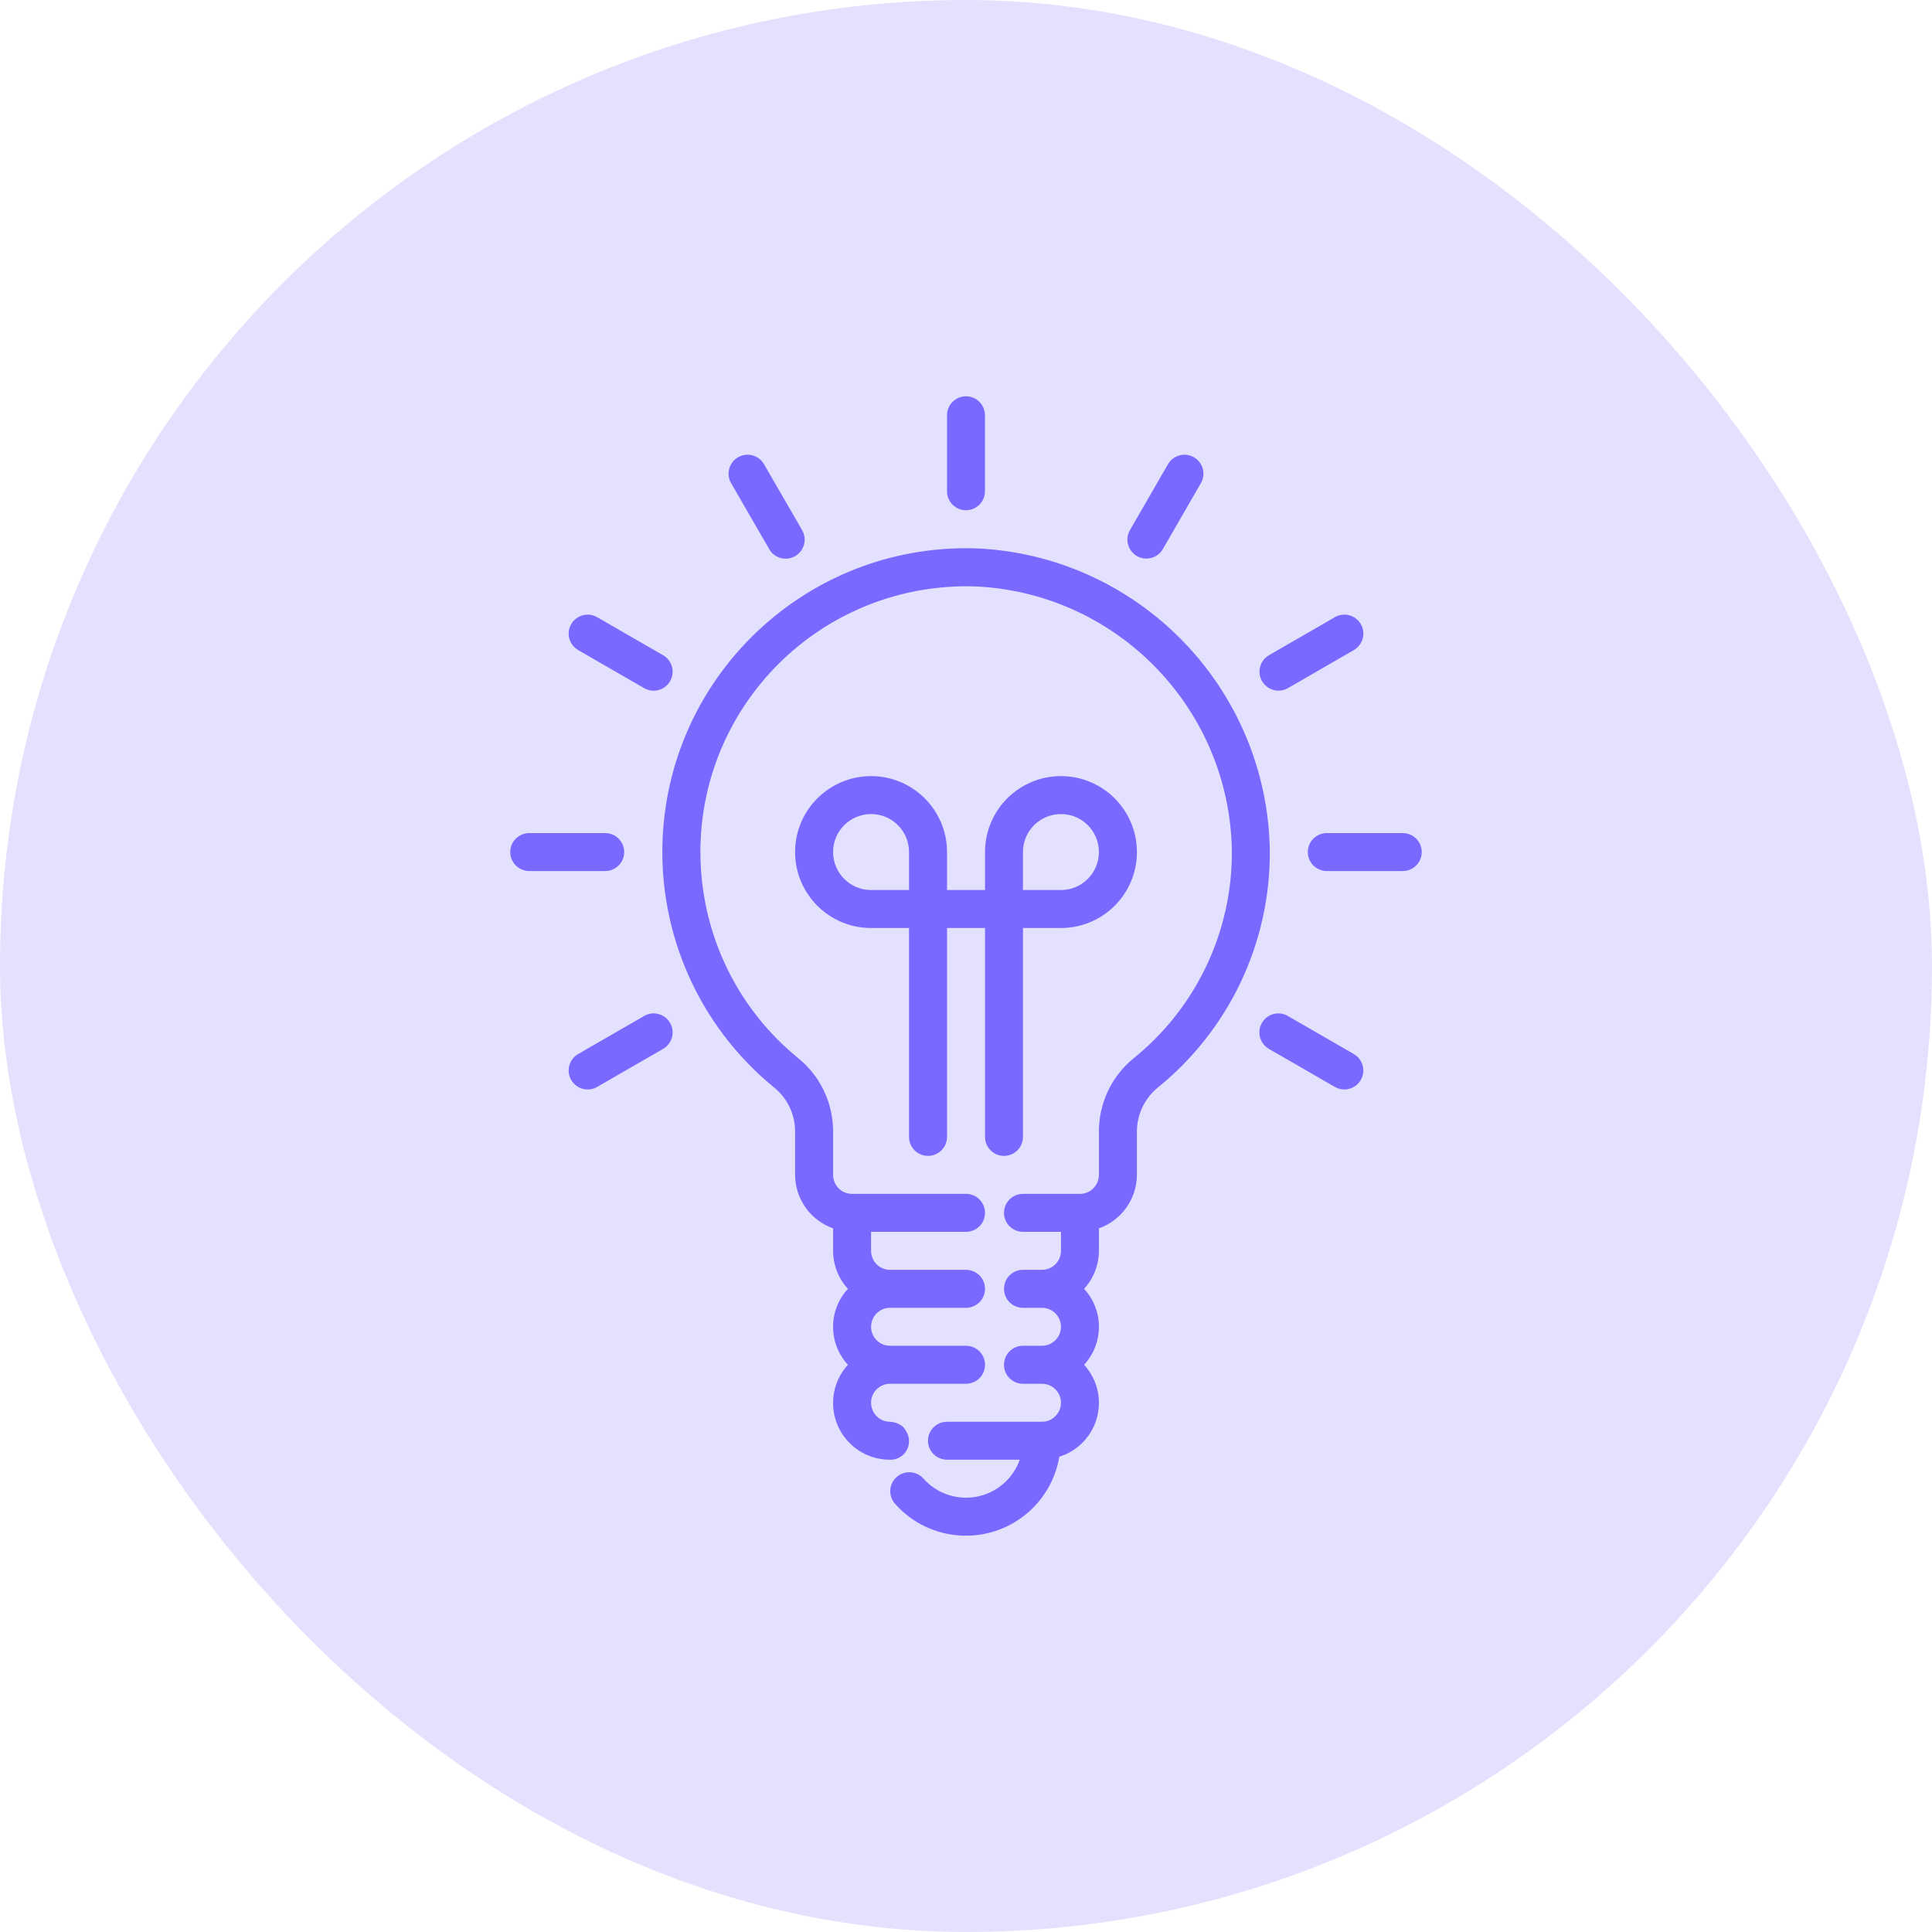 <svg width="39" height="39" viewBox="0 0 39 39" fill="none" xmlns="http://www.w3.org/2000/svg">
<rect width="39" height="39" rx="19.5" fill="#E4E1FF"/>
<g clip-path="url(#clip0_182_124997)">
<path d="M19.5 10.3C19.712 10.3 19.883 10.128 19.883 9.917V8.383C19.883 8.172 19.712 8 19.5 8C19.288 8 19.117 8.172 19.117 8.383V9.917C19.117 10.128 19.288 10.3 19.5 10.3Z" fill="#7969FF"/>
<path d="M14.76 9.756L15.527 11.084C15.631 11.268 15.865 11.332 16.049 11.228C16.233 11.123 16.298 10.889 16.193 10.705C16.192 10.704 16.191 10.702 16.191 10.7L15.424 9.373C15.319 9.189 15.085 9.125 14.901 9.229C14.717 9.334 14.653 9.568 14.757 9.752C14.758 9.754 14.759 9.755 14.76 9.756Z" fill="#7969FF"/>
<path d="M11.669 13.121C11.67 13.122 11.672 13.123 11.673 13.124L13.001 13.89C13.183 13.997 13.418 13.936 13.525 13.753C13.632 13.571 13.571 13.336 13.389 13.229C13.387 13.228 13.386 13.227 13.384 13.226L12.057 12.46C11.874 12.353 11.639 12.414 11.532 12.597C11.425 12.779 11.486 13.014 11.669 13.121Z" fill="#7969FF"/>
<path d="M12.6 17.2C12.6 16.988 12.428 16.817 12.217 16.817H10.684C10.472 16.817 10.3 16.988 10.3 17.2C10.3 17.412 10.472 17.583 10.684 17.583H12.217C12.428 17.583 12.6 17.412 12.6 17.2Z" fill="#7969FF"/>
<path d="M13.005 20.507C13.004 20.508 13.002 20.509 13.001 20.51L11.673 21.276C11.489 21.381 11.425 21.615 11.529 21.799C11.634 21.983 11.868 22.047 12.052 21.943C12.053 21.942 12.055 21.941 12.056 21.94L13.384 21.174C13.568 21.069 13.632 20.835 13.528 20.651C13.423 20.467 13.189 20.402 13.005 20.507Z" fill="#7969FF"/>
<path d="M27.331 21.279C27.33 21.278 27.328 21.277 27.327 21.276L25.999 20.51C25.817 20.402 25.582 20.464 25.475 20.646C25.368 20.829 25.429 21.064 25.612 21.171C25.613 21.172 25.615 21.173 25.616 21.174L26.944 21.94C27.126 22.047 27.361 21.986 27.468 21.803C27.575 21.621 27.514 21.386 27.331 21.279Z" fill="#7969FF"/>
<path d="M28.317 16.817H26.783C26.572 16.817 26.4 16.988 26.4 17.2C26.4 17.412 26.572 17.583 26.783 17.583H28.317C28.528 17.583 28.7 17.412 28.7 17.2C28.7 16.988 28.528 16.817 28.317 16.817Z" fill="#7969FF"/>
<path d="M25.808 13.942C25.875 13.942 25.942 13.924 26 13.89L27.327 13.124C27.511 13.019 27.576 12.785 27.471 12.601C27.366 12.417 27.132 12.352 26.948 12.457C26.947 12.458 26.945 12.459 26.944 12.46L25.616 13.226C25.433 13.332 25.37 13.567 25.476 13.75C25.545 13.868 25.671 13.942 25.808 13.942Z" fill="#7969FF"/>
<path d="M22.95 11.224C22.95 11.224 22.95 11.225 22.95 11.225C23.133 11.33 23.368 11.267 23.474 11.084L23.474 11.084L24.24 9.756C24.347 9.574 24.286 9.339 24.104 9.232C23.921 9.125 23.686 9.186 23.579 9.369C23.578 9.37 23.577 9.372 23.576 9.373L22.81 10.7C22.704 10.884 22.766 11.118 22.95 11.224Z" fill="#7969FF"/>
<path d="M20.267 23.333C20.479 23.333 20.65 23.162 20.65 22.95V18.733H21.417C22.264 18.733 22.95 18.047 22.95 17.2C22.95 16.353 22.264 15.667 21.417 15.667C20.57 15.667 19.884 16.353 19.884 17.2V17.966H19.117V17.2C19.117 16.353 18.43 15.667 17.584 15.667C16.737 15.667 16.05 16.353 16.05 17.2C16.05 18.047 16.737 18.733 17.584 18.733H18.35V22.95C18.35 23.162 18.522 23.333 18.733 23.333C18.945 23.333 19.117 23.162 19.117 22.95V18.733H19.884V22.95C19.884 23.162 20.055 23.333 20.267 23.333ZM20.65 17.2C20.65 16.776 20.993 16.433 21.417 16.433C21.84 16.433 22.183 16.776 22.183 17.2C22.183 17.623 21.84 17.966 21.417 17.966H20.65V17.2ZM18.35 17.966H17.584C17.16 17.966 16.817 17.623 16.817 17.2C16.817 16.776 17.16 16.433 17.584 16.433C18.007 16.433 18.35 16.776 18.35 17.2V17.966Z" fill="#7969FF"/>
<path d="M19.798 11.074C16.415 10.911 13.54 13.522 13.377 16.906C13.284 18.843 14.113 20.71 15.612 21.941C15.883 22.153 16.043 22.474 16.05 22.818V23.716C16.052 24.202 16.359 24.634 16.817 24.796V25.25C16.818 25.534 16.924 25.807 17.116 26.017C16.717 26.45 16.717 27.116 17.116 27.55C16.69 28.017 16.723 28.741 17.19 29.167C17.402 29.361 17.68 29.468 17.967 29.466C18.173 29.472 18.345 29.309 18.35 29.103C18.352 29.022 18.328 28.943 18.282 28.877C18.27 28.854 18.255 28.832 18.239 28.811C18.207 28.782 18.172 28.759 18.132 28.741C18.121 28.735 18.11 28.731 18.099 28.726C18.06 28.712 18.019 28.704 17.978 28.702C17.974 28.702 17.971 28.7 17.967 28.7C17.755 28.7 17.584 28.528 17.584 28.316C17.584 28.105 17.755 27.933 17.967 27.933H19.5C19.712 27.933 19.884 27.762 19.884 27.55C19.884 27.338 19.712 27.166 19.5 27.166H17.967C17.755 27.166 17.584 26.995 17.584 26.783C17.584 26.571 17.755 26.4 17.967 26.4H19.5C19.712 26.4 19.884 26.228 19.884 26.017C19.884 25.805 19.712 25.633 19.5 25.633H17.967C17.755 25.633 17.584 25.462 17.584 25.25V24.866H19.5C19.712 24.866 19.884 24.695 19.884 24.483C19.884 24.271 19.712 24.1 19.5 24.1H17.2C16.988 24.1 16.817 23.928 16.817 23.716V22.818C16.811 22.244 16.547 21.704 16.098 21.348C13.808 19.466 13.478 16.084 15.359 13.794C16.436 12.484 18.068 11.76 19.762 11.841C22.594 12.009 24.818 14.331 24.867 17.167C24.881 18.799 24.147 20.347 22.875 21.37C22.43 21.736 22.176 22.285 22.183 22.862V23.716C22.183 23.928 22.012 24.1 21.8 24.1H20.65C20.438 24.1 20.267 24.271 20.267 24.483C20.267 24.695 20.438 24.866 20.65 24.866H21.417V25.25C21.417 25.462 21.245 25.633 21.033 25.633H20.65C20.438 25.633 20.267 25.805 20.267 26.017C20.267 26.228 20.438 26.4 20.65 26.4H21.033C21.245 26.4 21.417 26.571 21.417 26.783C21.417 26.995 21.245 27.166 21.033 27.166H20.65C20.438 27.166 20.267 27.338 20.267 27.55C20.267 27.762 20.438 27.933 20.65 27.933H21.033C21.245 27.933 21.417 28.105 21.417 28.316C21.417 28.528 21.245 28.7 21.033 28.7H19.117C18.905 28.7 18.733 28.871 18.733 29.083C18.733 29.295 18.905 29.466 19.117 29.466H20.585C20.373 30.065 19.716 30.379 19.117 30.167C18.934 30.103 18.77 29.992 18.641 29.847C18.5 29.689 18.258 29.675 18.099 29.816C17.941 29.956 17.927 30.199 18.068 30.357C18.769 31.147 19.978 31.219 20.768 30.518C21.094 30.228 21.312 29.836 21.384 29.406C21.985 29.218 22.319 28.579 22.131 27.979C22.082 27.82 21.997 27.673 21.884 27.55C22.283 27.116 22.283 26.45 21.884 26.017C22.076 25.807 22.182 25.534 22.183 25.25V24.796C22.641 24.634 22.948 24.202 22.95 23.716V22.862C22.945 22.518 23.094 22.189 23.357 21.966C24.811 20.797 25.65 19.027 25.633 17.162C25.578 13.919 23.035 11.266 19.798 11.074Z" fill="#7969FF"/>
</g>
<defs>
<clipPath id="clip0_182_124997">
<rect width="23" height="23" fill="white" transform="translate(8 8)"/>
</clipPath>
</defs>
</svg>
